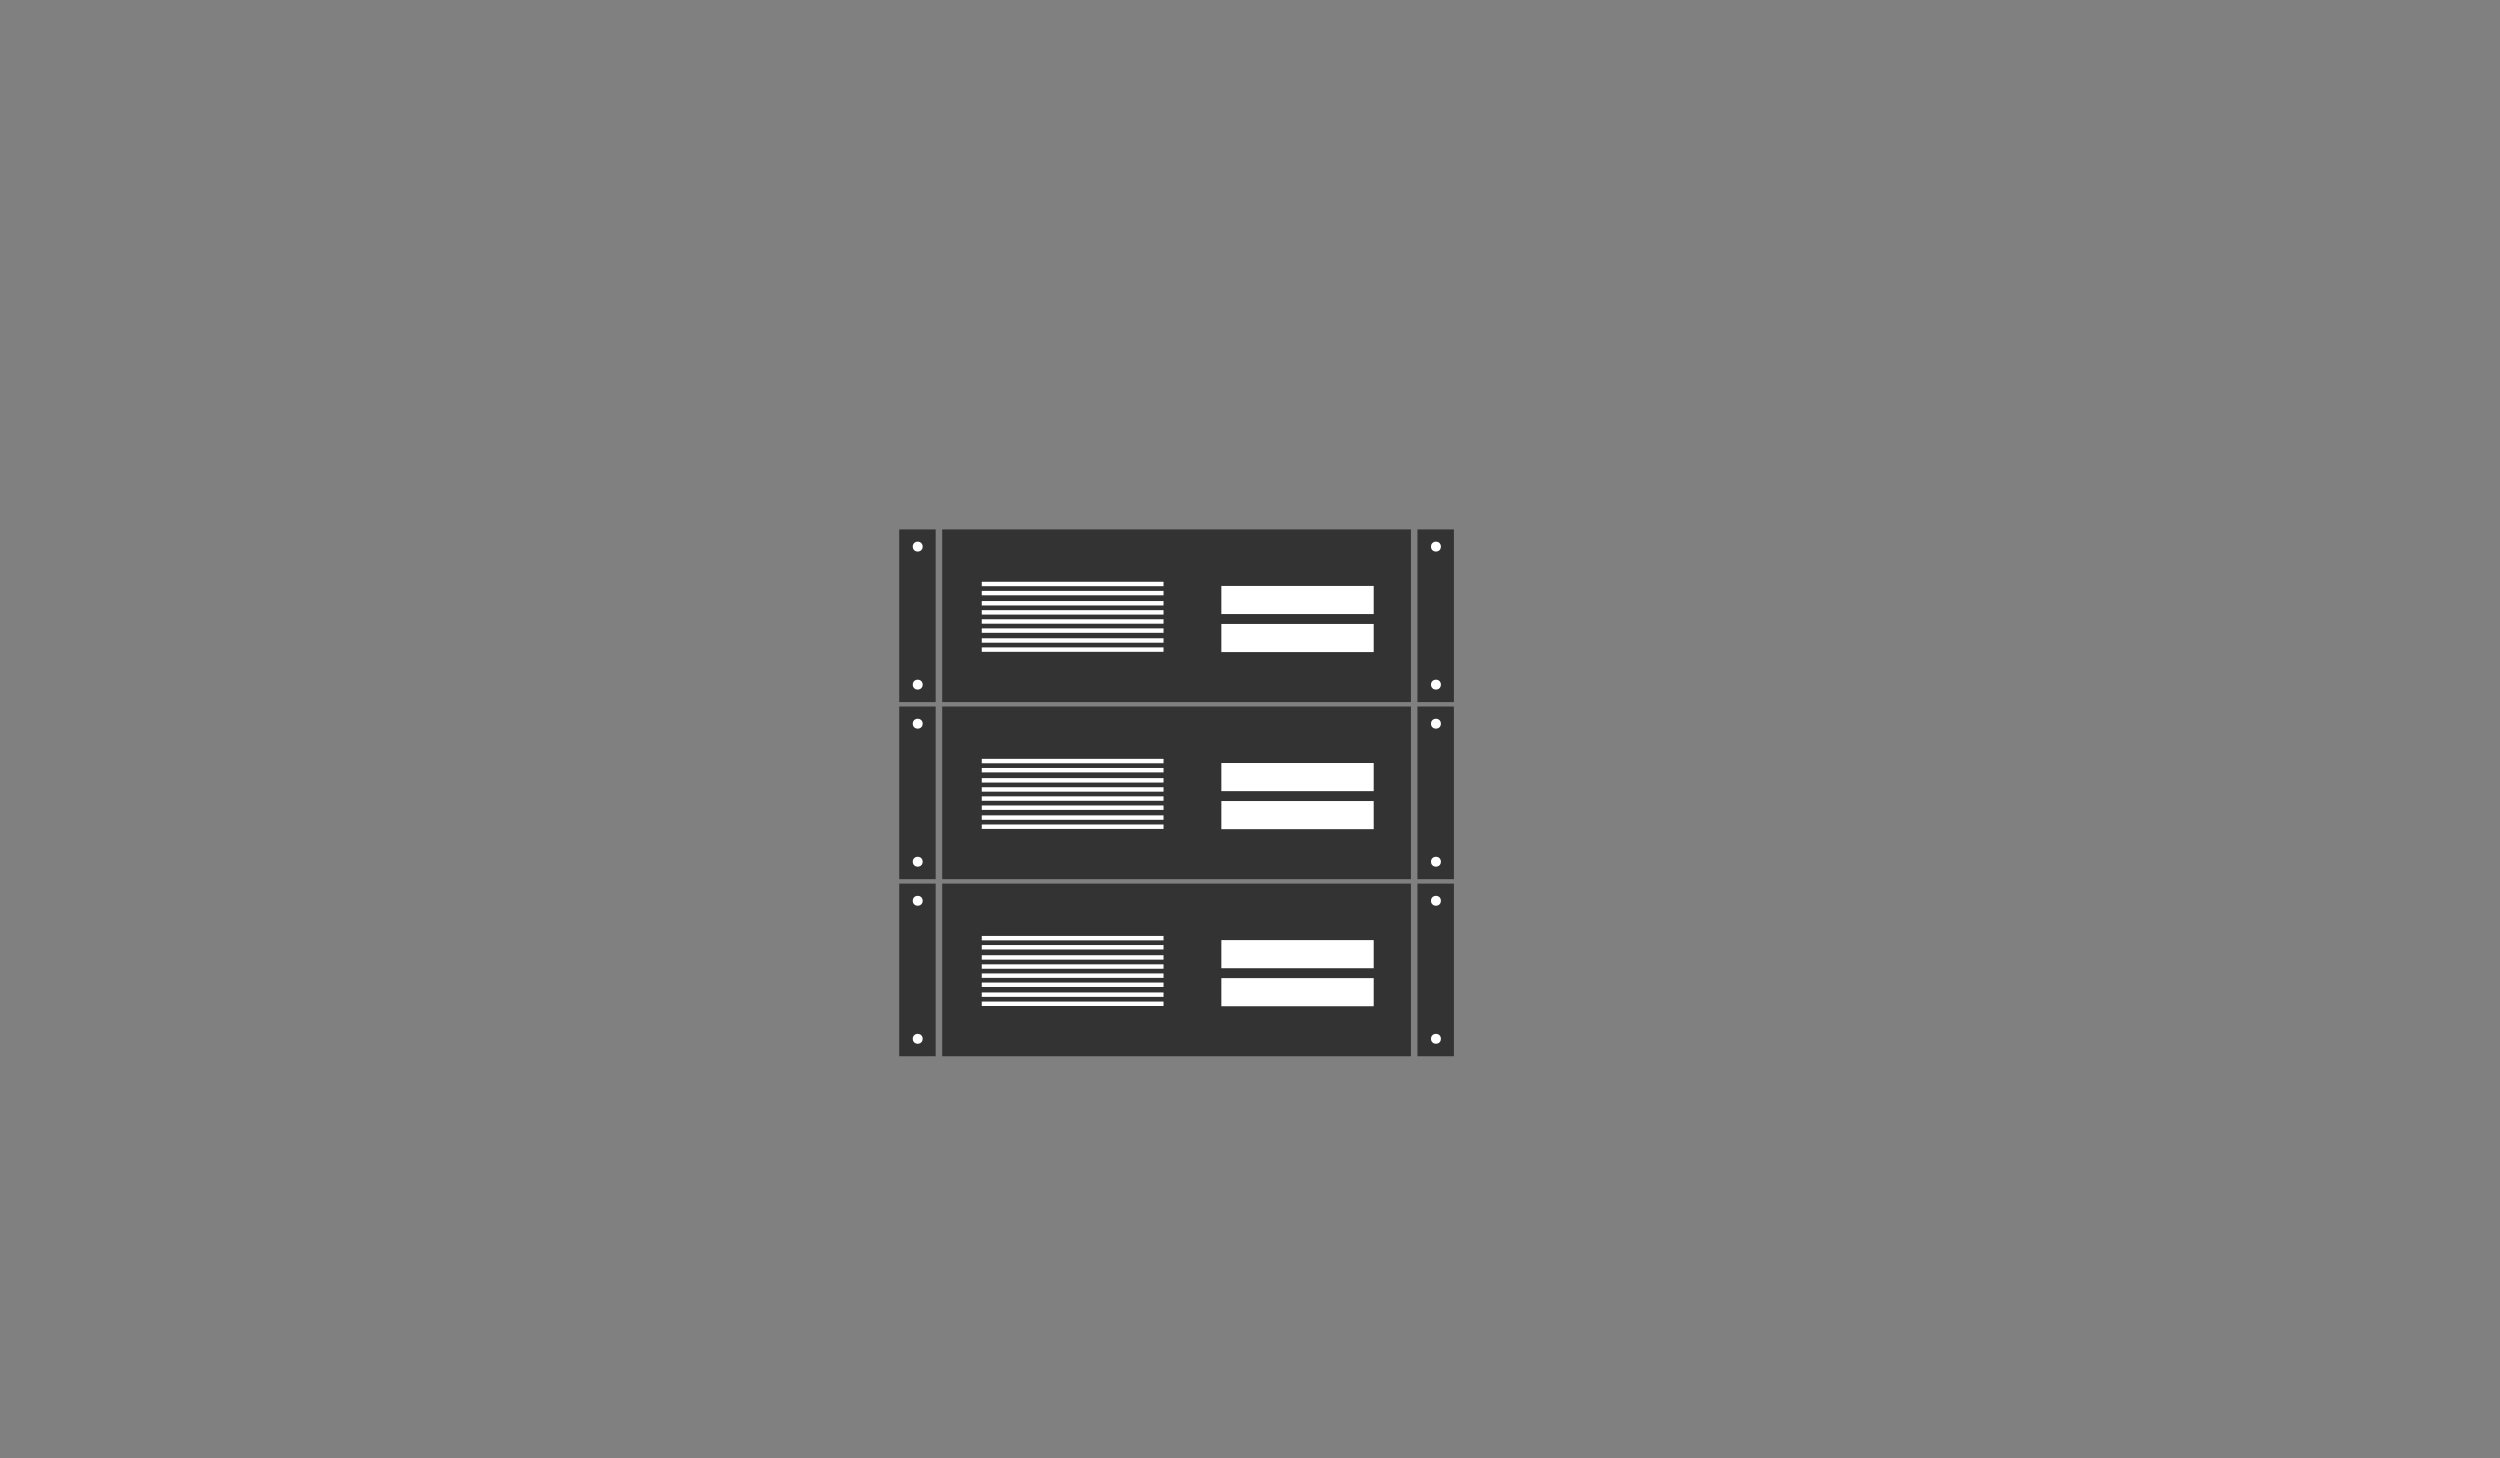 <?xml version="1.0" encoding="utf-8"?>
<!-- Generator: Adobe Illustrator 19.2.1, SVG Export Plug-In . SVG Version: 6.00 Build 0)  -->
<svg version="1.1" id="Ebene_1" xmlns="http://www.w3.org/2000/svg" xmlns:xlink="http://www.w3.org/1999/xlink" x="0px" y="0px"
	 viewBox="0 0 960 560" style="enable-background:new 0 0 960 560;" xml:space="preserve">
<rect x="0" y="0" width="960" height="560" fill="#808080" stroke="none"/>
<style type="text/css">
	.st0{fill:#333333;}
	.st1{fill:#FFFFFF;}
</style>
<rect x="345.3" y="271.3" class="st0" width="14" height="66.3"/>
<circle class="st1" cx="352.4" cy="277.9" r="1.9"/>
<circle class="st1" cx="352.4" cy="330.9" r="1.9"/>
<rect x="544.3" y="271.3" class="st0" width="14" height="66.3"/>
<circle class="st1" cx="551.4" cy="277.9" r="1.9"/>
<circle class="st1" cx="551.4" cy="330.9" r="1.9"/>
<rect x="361.8" y="271.3" class="st0" width="180" height="66.3"/>
<rect x="377" y="291.4" class="st1" width="69.8" height="1.7"/>
<rect x="377" y="294.9" class="st1" width="69.8" height="1.7"/>
<rect x="377" y="298.8" class="st1" width="69.8" height="1.7"/>
<rect x="377" y="302.3" class="st1" width="69.8" height="1.7"/>
<rect x="377" y="305.8" class="st1" width="69.8" height="1.7"/>
<rect x="377" y="309.3" class="st1" width="69.8" height="1.7"/>
<rect x="377" y="313.1" class="st1" width="69.8" height="1.7"/>
<rect x="377" y="316.6" class="st1" width="69.8" height="1.7"/>
<rect x="469" y="293" class="st1" width="58.5" height="10.8"/>
<rect x="469" y="307.6" class="st1" width="58.5" height="10.8"/>
<rect x="345.3" y="203.3" class="st0" width="14" height="66.3"/>
<circle class="st1" cx="352.4" cy="209.9" r="1.9"/>
<circle class="st1" cx="352.4" cy="262.9" r="1.9"/>
<rect x="544.3" y="203.3" class="st0" width="14" height="66.3"/>
<circle class="st1" cx="551.4" cy="209.9" r="1.9"/>
<circle class="st1" cx="551.4" cy="262.9" r="1.9"/>
<rect x="361.8" y="203.3" class="st0" width="180" height="66.3"/>
<rect x="377" y="223.4" class="st1" width="69.8" height="1.7"/>
<rect x="377" y="226.9" class="st1" width="69.8" height="1.7"/>
<rect x="377" y="230.8" class="st1" width="69.8" height="1.7"/>
<rect x="377" y="234.3" class="st1" width="69.8" height="1.7"/>
<rect x="377" y="237.8" class="st1" width="69.8" height="1.7"/>
<rect x="377" y="241.3" class="st1" width="69.8" height="1.7"/>
<rect x="377" y="245.1" class="st1" width="69.8" height="1.7"/>
<rect x="377" y="248.6" class="st1" width="69.8" height="1.7"/>
<rect x="469" y="225" class="st1" width="58.5" height="10.8"/>
<rect x="469" y="239.6" class="st1" width="58.5" height="10.8"/>
<rect x="345.3" y="339.3" class="st0" width="14" height="66.3"/>
<circle class="st1" cx="352.4" cy="345.9" r="1.9"/>
<circle class="st1" cx="352.4" cy="398.9" r="1.9"/>
<rect x="544.3" y="339.3" class="st0" width="14" height="66.3"/>
<circle class="st1" cx="551.4" cy="345.9" r="1.9"/>
<circle class="st1" cx="551.4" cy="398.9" r="1.9"/>
<rect x="361.8" y="339.3" class="st0" width="180" height="66.3"/>
<rect x="377" y="359.4" class="st1" width="69.8" height="1.7"/>
<rect x="377" y="362.9" class="st1" width="69.8" height="1.7"/>
<rect x="377" y="366.8" class="st1" width="69.8" height="1.7"/>
<rect x="377" y="370.3" class="st1" width="69.8" height="1.7"/>
<rect x="377" y="373.8" class="st1" width="69.8" height="1.7"/>
<rect x="377" y="377.3" class="st1" width="69.8" height="1.7"/>
<rect x="377" y="381.1" class="st1" width="69.8" height="1.7"/>
<rect x="377" y="384.6" class="st1" width="69.8" height="1.7"/>
<rect x="469" y="361" class="st1" width="58.5" height="10.8"/>
<rect x="469" y="375.6" class="st1" width="58.5" height="10.8"/>
</svg>
